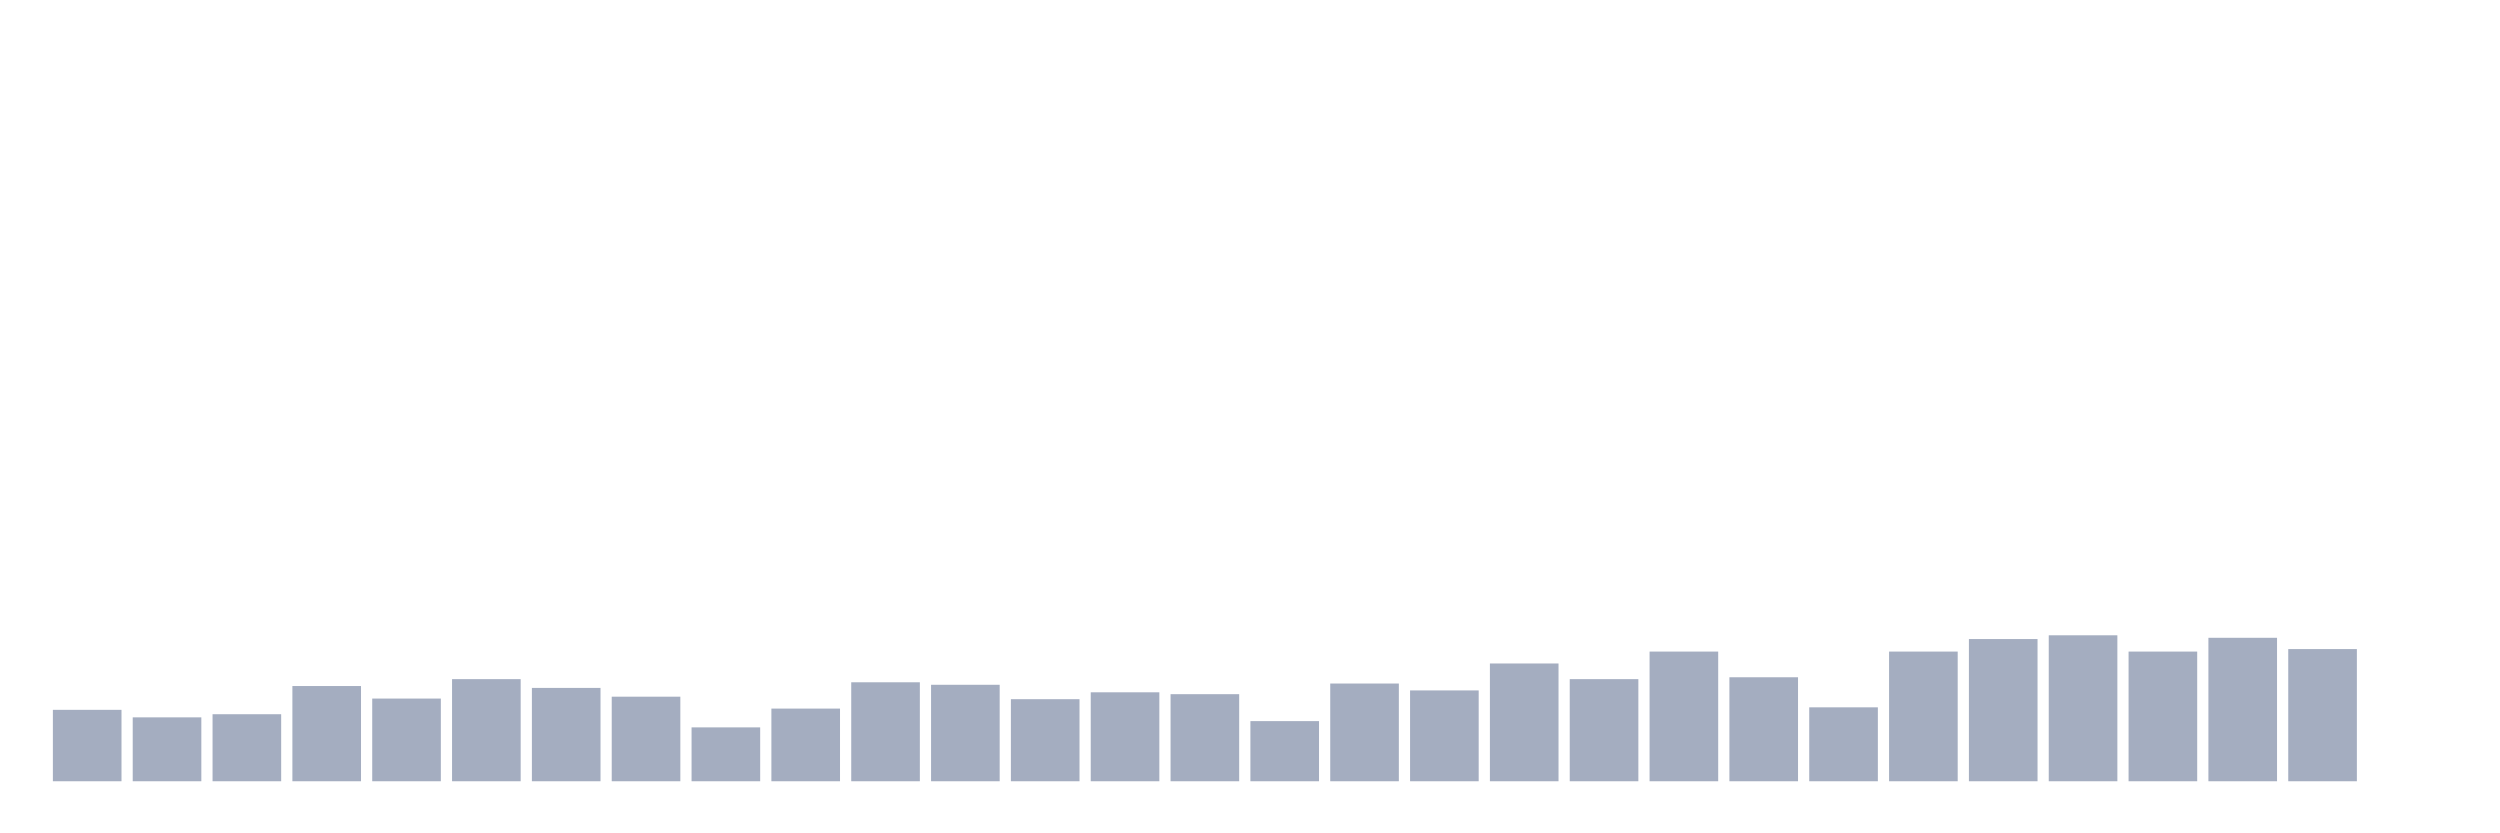 <svg xmlns="http://www.w3.org/2000/svg" viewBox="0 0 480 160"><g transform="translate(10,10)"><rect class="bar" x="0.153" width="13.175" y="126.289" height="13.711" fill="rgb(164,173,192)"></rect><rect class="bar" x="15.482" width="13.175" y="127.732" height="12.268" fill="rgb(164,173,192)"></rect><rect class="bar" x="30.81" width="13.175" y="127.131" height="12.869" fill="rgb(164,173,192)"></rect><rect class="bar" x="46.138" width="13.175" y="121.718" height="18.282" fill="rgb(164,173,192)"></rect><rect class="bar" x="61.466" width="13.175" y="124.124" height="15.876" fill="rgb(164,173,192)"></rect><rect class="bar" x="76.794" width="13.175" y="120.395" height="19.605" fill="rgb(164,173,192)"></rect><rect class="bar" x="92.123" width="13.175" y="122.079" height="17.921" fill="rgb(164,173,192)"></rect><rect class="bar" x="107.451" width="13.175" y="123.763" height="16.237" fill="rgb(164,173,192)"></rect><rect class="bar" x="122.779" width="13.175" y="129.656" height="10.344" fill="rgb(164,173,192)"></rect><rect class="bar" x="138.107" width="13.175" y="126.048" height="13.952" fill="rgb(164,173,192)"></rect><rect class="bar" x="153.436" width="13.175" y="120.997" height="19.003" fill="rgb(164,173,192)"></rect><rect class="bar" x="168.764" width="13.175" y="121.478" height="18.522" fill="rgb(164,173,192)"></rect><rect class="bar" x="184.092" width="13.175" y="124.244" height="15.756" fill="rgb(164,173,192)"></rect><rect class="bar" x="199.42" width="13.175" y="122.921" height="17.079" fill="rgb(164,173,192)"></rect><rect class="bar" x="214.748" width="13.175" y="123.282" height="16.718" fill="rgb(164,173,192)"></rect><rect class="bar" x="230.077" width="13.175" y="128.454" height="11.546" fill="rgb(164,173,192)"></rect><rect class="bar" x="245.405" width="13.175" y="121.237" height="18.763" fill="rgb(164,173,192)"></rect><rect class="bar" x="260.733" width="13.175" y="122.56" height="17.44" fill="rgb(164,173,192)"></rect><rect class="bar" x="276.061" width="13.175" y="117.388" height="22.612" fill="rgb(164,173,192)"></rect><rect class="bar" x="291.39" width="13.175" y="120.395" height="19.605" fill="rgb(164,173,192)"></rect><rect class="bar" x="306.718" width="13.175" y="115.103" height="24.897" fill="rgb(164,173,192)"></rect><rect class="bar" x="322.046" width="13.175" y="120.034" height="19.966" fill="rgb(164,173,192)"></rect><rect class="bar" x="337.374" width="13.175" y="125.808" height="14.192" fill="rgb(164,173,192)"></rect><rect class="bar" x="352.702" width="13.175" y="115.103" height="24.897" fill="rgb(164,173,192)"></rect><rect class="bar" x="368.031" width="13.175" y="112.698" height="27.302" fill="rgb(164,173,192)"></rect><rect class="bar" x="383.359" width="13.175" y="111.976" height="28.024" fill="rgb(164,173,192)"></rect><rect class="bar" x="398.687" width="13.175" y="115.103" height="24.897" fill="rgb(164,173,192)"></rect><rect class="bar" x="414.015" width="13.175" y="112.457" height="27.543" fill="rgb(164,173,192)"></rect><rect class="bar" x="429.344" width="13.175" y="114.622" height="25.378" fill="rgb(164,173,192)"></rect><rect class="bar" x="444.672" width="13.175" y="140" height="0" fill="rgb(164,173,192)"></rect></g></svg>